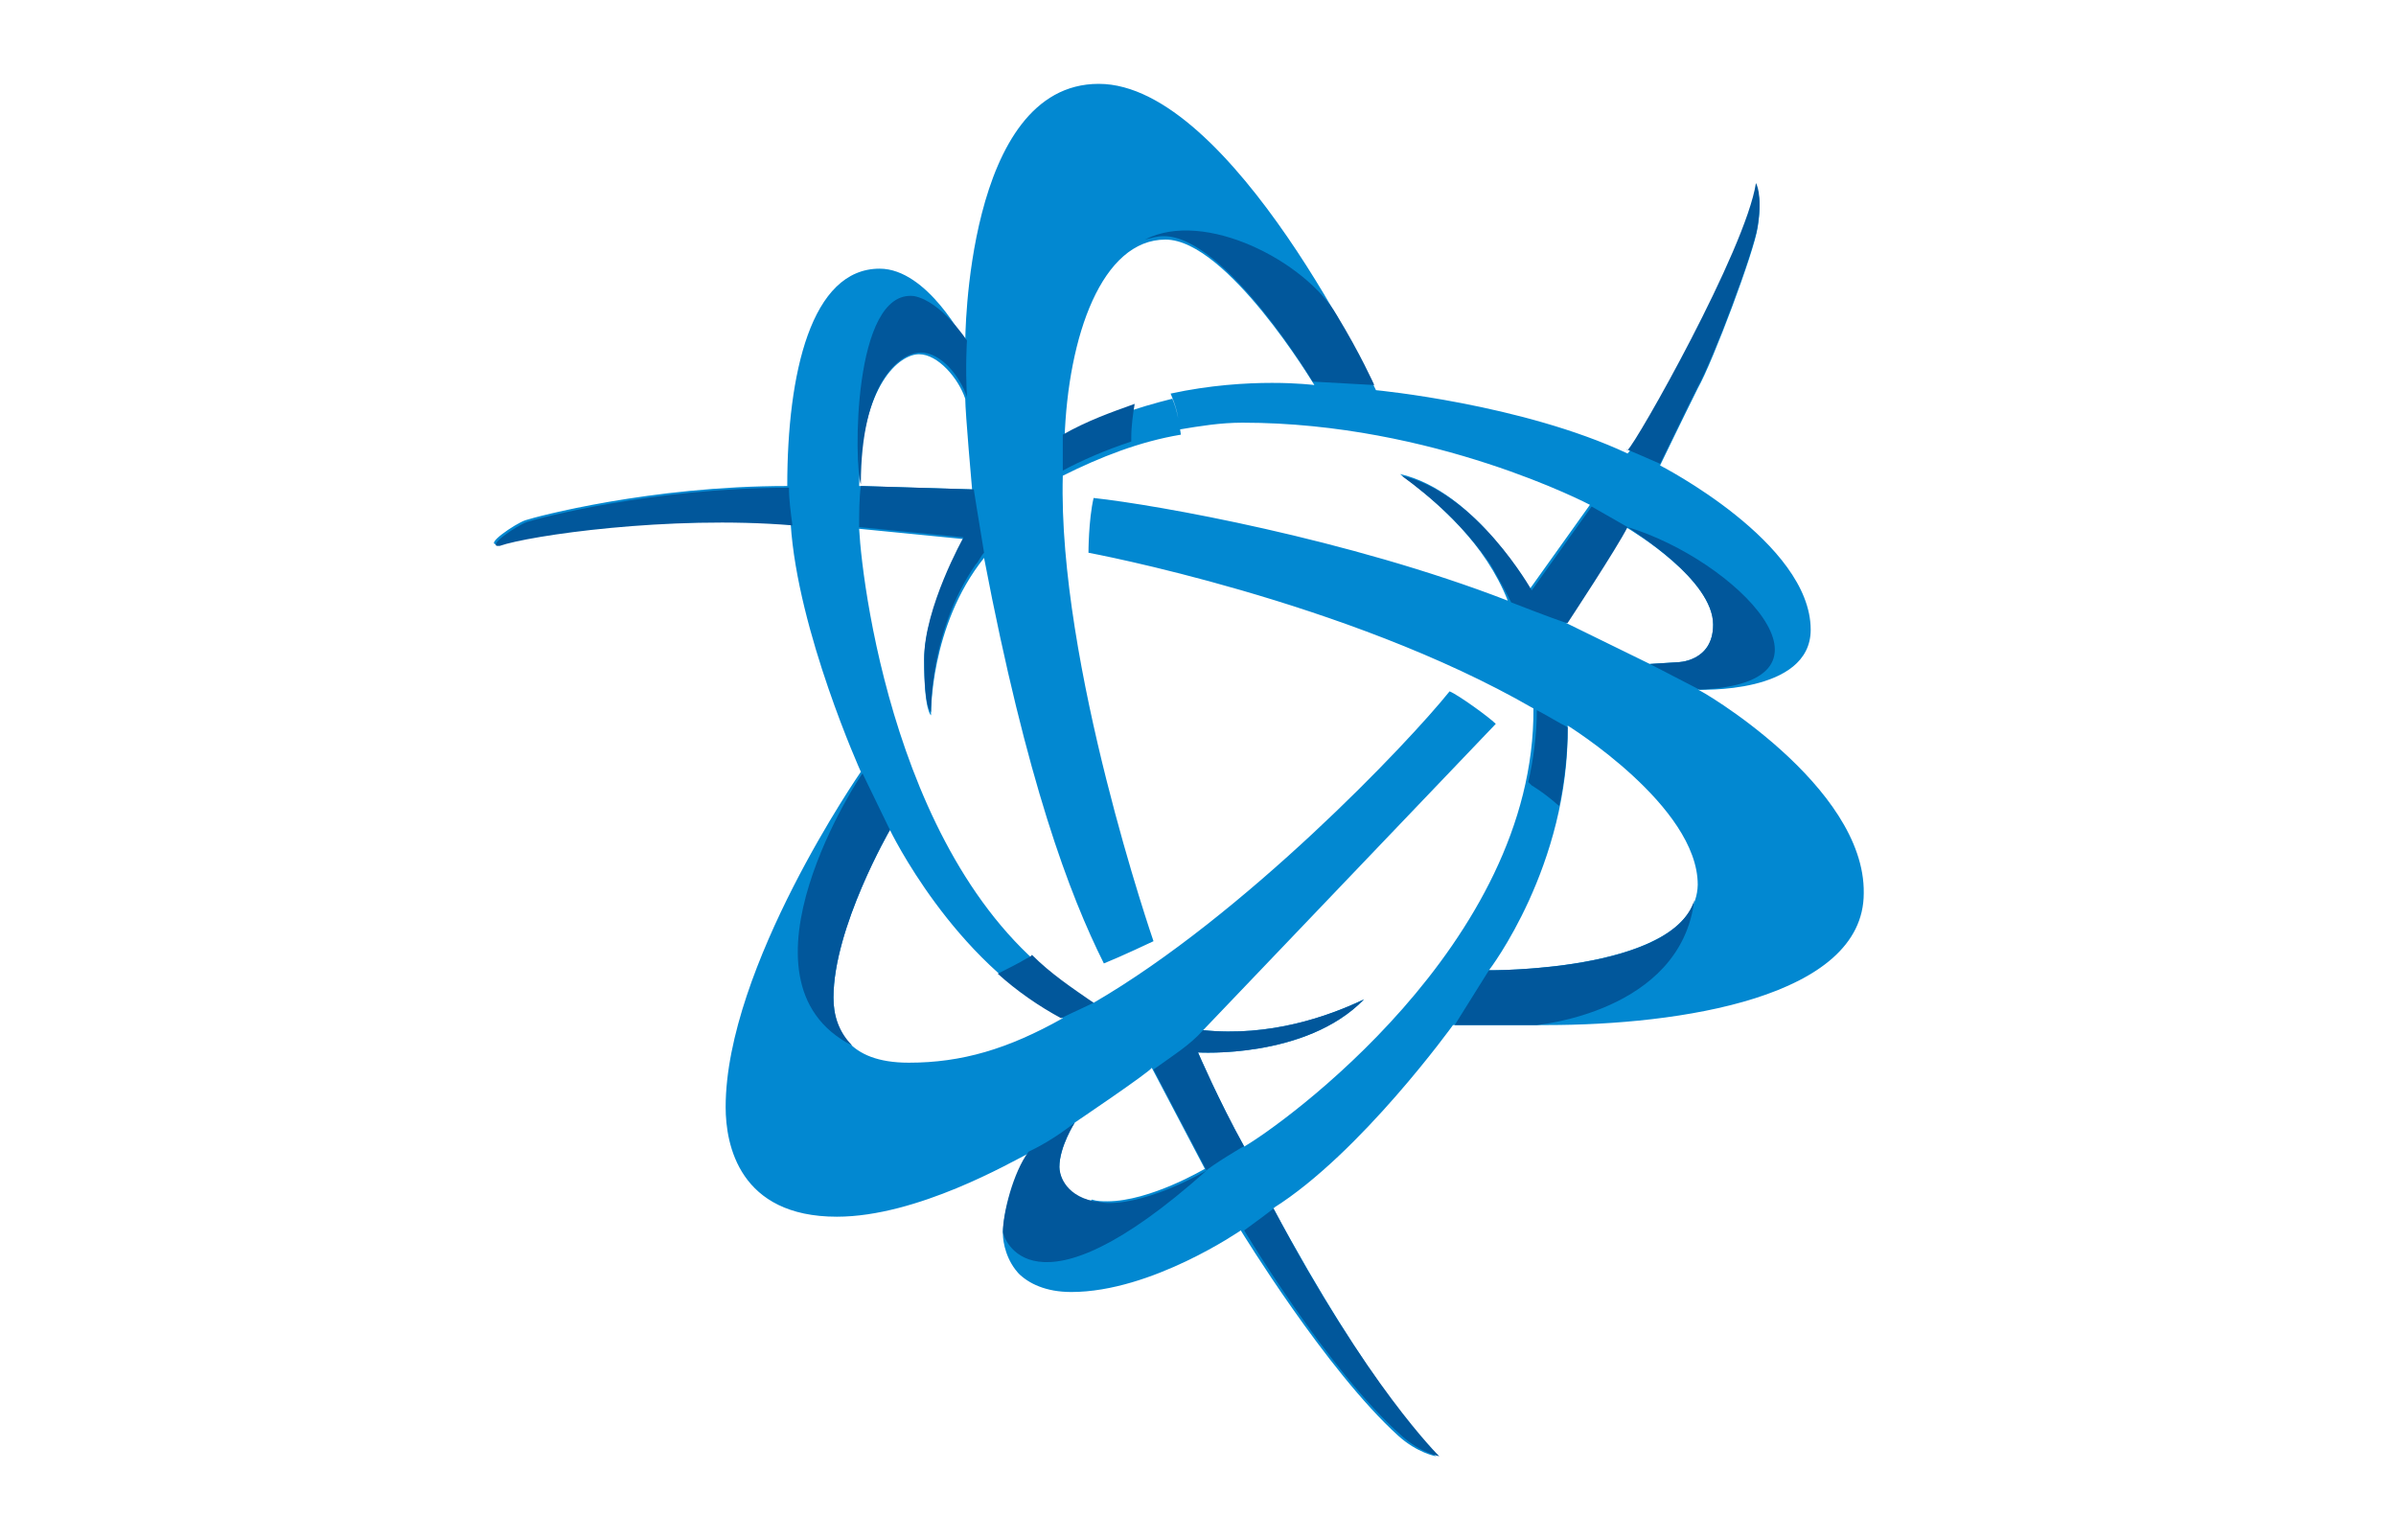 <?xml version="1.0" encoding="utf-8"?>
<!-- Generator: Adobe Illustrator 21.1.0, SVG Export Plug-In . SVG Version: 6.00 Build 0)  -->
<svg version="1.1" id="Слой_1" xmlns="http://www.w3.org/2000/svg" xmlns:xlink="http://www.w3.org/1999/xlink" x="0px" y="0px"
	 viewBox="0 0 140 90" style="enable-background:new 0 0 140 90;" xml:space="preserve">
<style type="text/css">
	.st0{fill:#0288D1;}
	.st1{fill:#01579B;}
</style>
<g id="surface1">
	<path class="st0" d="M99.2,40.3c0,0,6.6,0.3,6.6-3.5c0-5.1-8.8-9.6-8.8-9.6s1.4-2.9,2.2-4.5c0.9-1.6,3.3-8,3.5-9.4
		c0.3-1.8-0.1-2.4-0.1-2.4c-0.6,3.9-7,15.2-7.5,15.6c-6.2-2.9-14.7-3.7-14.7-3.7S72,4.9,64.2,4.9c-7.8,0-7.8,15.1-7.8,15.1
		s-2.2-4.3-5-4.3c-4,0-5.4,6.1-5.4,12.7c-8,0-14.7,1.8-15.3,2c-0.6,0.2-2.5,1.5-1.6,1.4c1.7-0.6,9.9-1.8,17.1-1.2
		c0.4,6.3,4.1,14.5,4.1,14.5s-7.9,11.4-7.9,19.6c0,2.2,0.8,6.4,6.5,6.4c4.7,0,10.2-3.2,11.2-3.7c-0.9,1.3-1.5,3.6-1.5,4.7
		c0,0.5,0.2,1.6,1,2.4c1.3-1.3,2.7-2.7,4.3-4.3c-1.8-0.3-2-1.6-2-2c0-1.2,0.9-2.6,0.9-2.6s4.3-2.9,4.5-3.2l3.1,5.9
		c0,0-3.2,1.9-5.7,1.9c-0.3,0-0.6,0-0.9-0.1c-1.6,1.6-2.9,2.9-4.3,4.3c0.6,0.6,1.6,1.1,3.1,1.1c4.7,0,9.9-3.6,9.9-3.6s5,8.2,9.2,12
		c1.1,1,2.2,1.2,2.2,1.2S80,81,74.4,70.6c5.1-3.2,10.5-10.7,10.5-10.7s0.6,0,5.5,0c7.7,0,18.5-1.6,18.5-7.7
		C109,45.9,99.2,40.2,99.2,40.3L99.2,40.3z M100.1,36.5c0,2.2-2.1,2.2-2.1,2.2l-1.6,0.1l-4.9-2.4c0,0,2.9-4.4,3.5-5.6
		C95.5,31.1,100.1,33.9,100.1,36.5L100.1,36.5z M53.7,20.7c1.1,0,2.3,1.4,2.7,2.6c0,0.8,0.4,5.3,0.4,5.3l-6.6-0.2
		C50.3,22.4,52.6,20.7,53.7,20.7z M53.1,62.1c-3.6,0-4.4-2-4.4-3.8c0-4.1,3.3-9.8,3.3-9.8s3.7,7.7,10.1,11
		C58.9,61.3,56.2,62.1,53.1,62.1z M72.7,67c-1.5-2.7-2.7-5.5-2.7-5.5s6.3,0.4,9.7-3.1c-2.1,1-5.5,2.2-9.4,1.8l17.1-17.9
		c-0.4-0.4-2.2-1.7-2.7-1.9c-2.4,3-12,13.1-20.8,18.2c-11.2-6.1-13.5-24-13.7-27.7l6.1,0.6c0,0-2.3,4.1-2.3,7.1c0,3,0.4,3.2,0.4,3.2
		s-0.1-5.2,3.1-9.2c2.5,13.1,5,19.7,7,23.7c1-0.4,2.9-1.3,2.9-1.3s-5.6-16.2-5.3-27.2c2.2-1.1,4.5-2,6.9-2.4
		c-0.1-0.7-0.2-1.4-0.5-2.1c-2,0.5-4.2,1.2-6.3,2.4c0.2-6.1,2.2-11.7,5.9-11.7c3.6,0,8.7,8.5,8.7,8.5S73,22,68.4,23
		c0.3,0.7,0.5,1.4,0.5,2.1c1.2-0.2,2.4-0.4,3.7-0.4c11.2,0,20.3,4.8,20.3,4.8l-3.5,4.9c0,0-3.2-5.7-7.6-6.7c2.3,1.7,5,4.1,6.3,7.4
		c-9.3-3.6-20.5-5.6-24.2-6c-0.3,1.3-0.3,3.2-0.3,3.2s15.1,2.8,26,9.1C89.7,55.2,74.8,65.8,72.7,67z M87,56.7c0,0,4.7-6.1,4.6-14.3
		c0,0,7.6,4.7,7.6,9.3C99.1,56.8,87,56.7,87,56.7z"/>
	<path class="st1" d="M58.6,72c0-1.1,0.6-3.5,1.5-4.7c1.5-0.7,2.7-1.7,2.7-1.7s-0.9,1.4-0.9,2.6c0,0.3,0.2,1.6,2,2
		c0.3,0,0.5,0.1,0.9,0.1c2.5,0,5.7-1.9,5.7-1.9C60.2,77.6,58.6,72.2,58.6,72z M60.3,55.8l-0.1,0.1L60,56c-0.5,0.3-1.1,0.6-1.7,0.9
		c1.1,1,2.4,1.9,3.7,2.6c0.6-0.3,1.5-0.7,1.9-0.9C62.6,57.7,61.4,56.9,60.3,55.8z M49.8,61.1c-0.8-0.8-1.1-1.8-1.1-2.8
		c0-4.1,3.3-9.8,3.3-9.8l-1.6-3.3C50.4,45.1,42.3,57.3,49.8,61.1C49.8,61.1,49.8,61.2,49.8,61.1z M99,52.6c-1.3,4.2-12,4.1-12,4.1
		l-2,3.2c0,0,0.6,0,4.8,0C89.7,59.9,98.2,59.2,99,52.6z M89.5,45.9c0,0,0.7,0.4,1.6,1.2c0.3-1.4,0.5-3,0.5-4.6
		c-0.4-0.2-1.4-0.8-1.8-1c0,1.4-0.2,2.9-0.5,4.2C89.4,45.8,89.5,45.9,89.5,45.9z M100.1,36.5c0,2.2-2.1,2.2-2.1,2.2l-1.6,0.1
		l2.9,1.5c9.2-0.4,2.1-7.6-4.2-9.5C95.5,31.1,100.1,33.9,100.1,36.5z M66.9,14c0.4-0.1,0.7-0.2,1.1-0.2c3.6,0,8.7,8.5,8.7,8.5
		l3.6,0.2c0,0-0.8-1.8-2.2-4.1C76.3,15.3,70.4,12.2,66.9,14z M53.4,17.3c-3.6-0.4-3.5,9.9-3.1,11c0-6,2.3-7.7,3.5-7.7
		s2.3,1.4,2.7,2.6c-0.1-1.8,0-3.3,0-3.3S55,17.6,53.4,17.3L53.4,17.3z M66.1,25.6c0-0.7,0.1-1.4,0.2-2c-1.4,0.5-2.8,1-4.2,1.8
		c0,0.8,0,1.2,0,2.1c1.1-0.6,2.5-1.2,4-1.7C66.1,25.8,66.1,25.7,66.1,25.6z M72.7,67c-1.5-2.7-2.7-5.5-2.7-5.5s6.3,0.4,9.7-3.1
		c-2.1,1-5.5,2.2-9.4,1.8c-0.8,0.9-1.8,1.5-2.9,2.3l3.1,5.9C70.5,68.3,72.9,66.8,72.7,67L72.7,67z M74.4,70.6
		c0.5-0.3-1.7,1.3-1.7,1.3s4.9,8.2,9.2,12c1.1,1,2.2,1.2,2.2,1.2S79.9,81,74.4,70.6z M102.6,10.7c-0.6,3.9-7,15.2-7.5,15.6
		C94.5,26,97,27.1,97,27.1s1.4-2.9,2.2-4.5c0.9-1.6,3.3-8,3.5-9.4C103,11.3,102.6,10.7,102.6,10.7z M93,29.6l-3.5,4.9
		c0,0-3.2-5.7-7.6-6.7c1.8,1.3,3.7,3,5.2,5.2v0v0c0.4,0.7,0.8,1.4,1.2,2.2c1.8,0.7,3.4,1.3,3.3,1.2c0,0,2.9-4.4,3.5-5.6L93,29.6
		L93,29.6z M56.9,28.6l-6.6-0.2c-0.1,0.7-0.1,1.7-0.1,2.4l6.1,0.6c0,0-2.3,4.1-2.3,7.1c0,3,0.4,3.1,0.4,3.1S54.3,36.9,57,33
		c0,0,0,0,0,0l0,0c0.2-0.2,0.3-0.5,0.5-0.7C57.1,29.9,56.9,28.6,56.9,28.6L56.9,28.6z M46.1,28.5c-8,0-14.7,1.8-15.3,2
		c-0.6,0.2-2.5,1.5-1.6,1.4c1.7-0.6,9.9-1.8,17.1-1.2C46.2,29.9,46.1,29.2,46.1,28.5z"/>
</g>
</svg>
